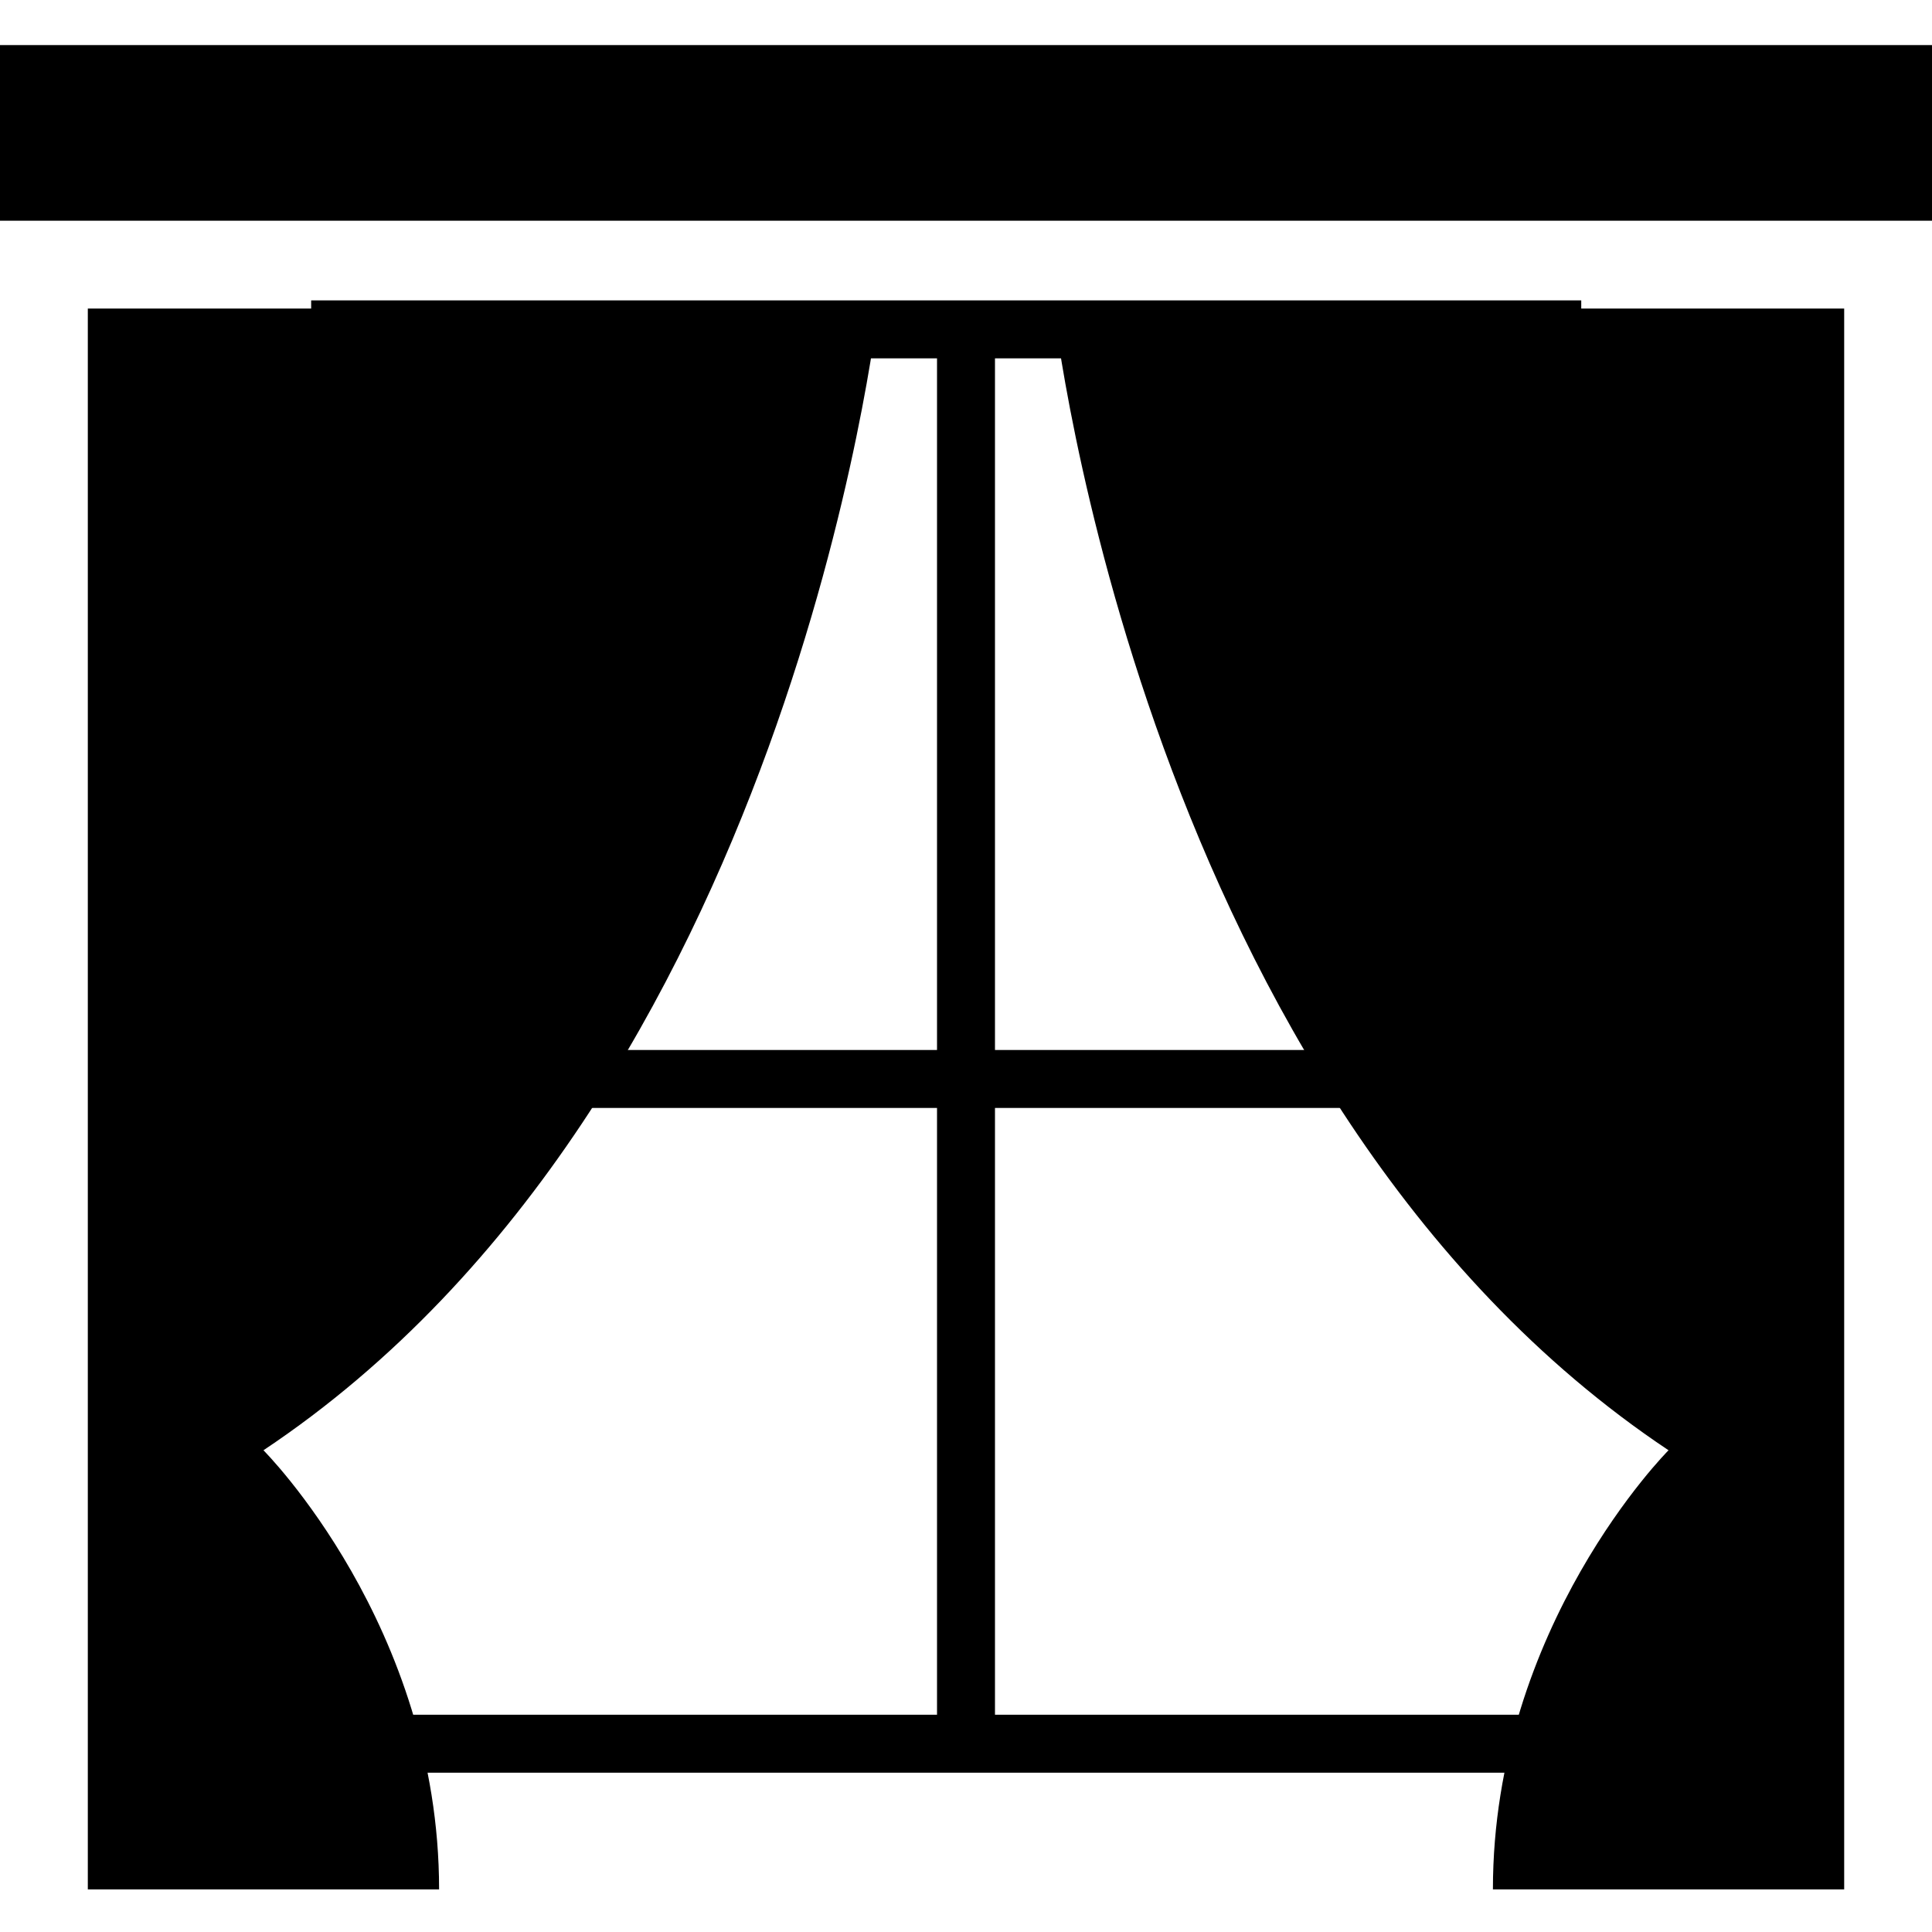 <svg width="500" height="500" viewBox="0 0 500 500" fill="none" xmlns="http://www.w3.org/2000/svg">
<path d="M500 57.124H0V11.666H500V57.124ZM22.727 488.973H113.636C113.636 420.786 68.182 375.328 68.182 375.328C204.545 284.412 227.273 79.853 227.273 79.853H22.727V488.973ZM477.273 79.853H272.727C272.727 79.853 295.455 284.412 431.818 375.328C431.818 375.328 386.364 420.786 386.364 488.973H477.273V79.853Z" fill="black"/>
<path d="M92.24 451.271H420.937" stroke="black" stroke-width="15"/>
<path d="M80.527 279.236H409.224" stroke="black" stroke-width="15"/>
<path d="M80.527 85.239H409.224" stroke="black" stroke-width="15"/>
<path d="M250 79.749V453.101" stroke="black" stroke-width="15"/>
</svg>
